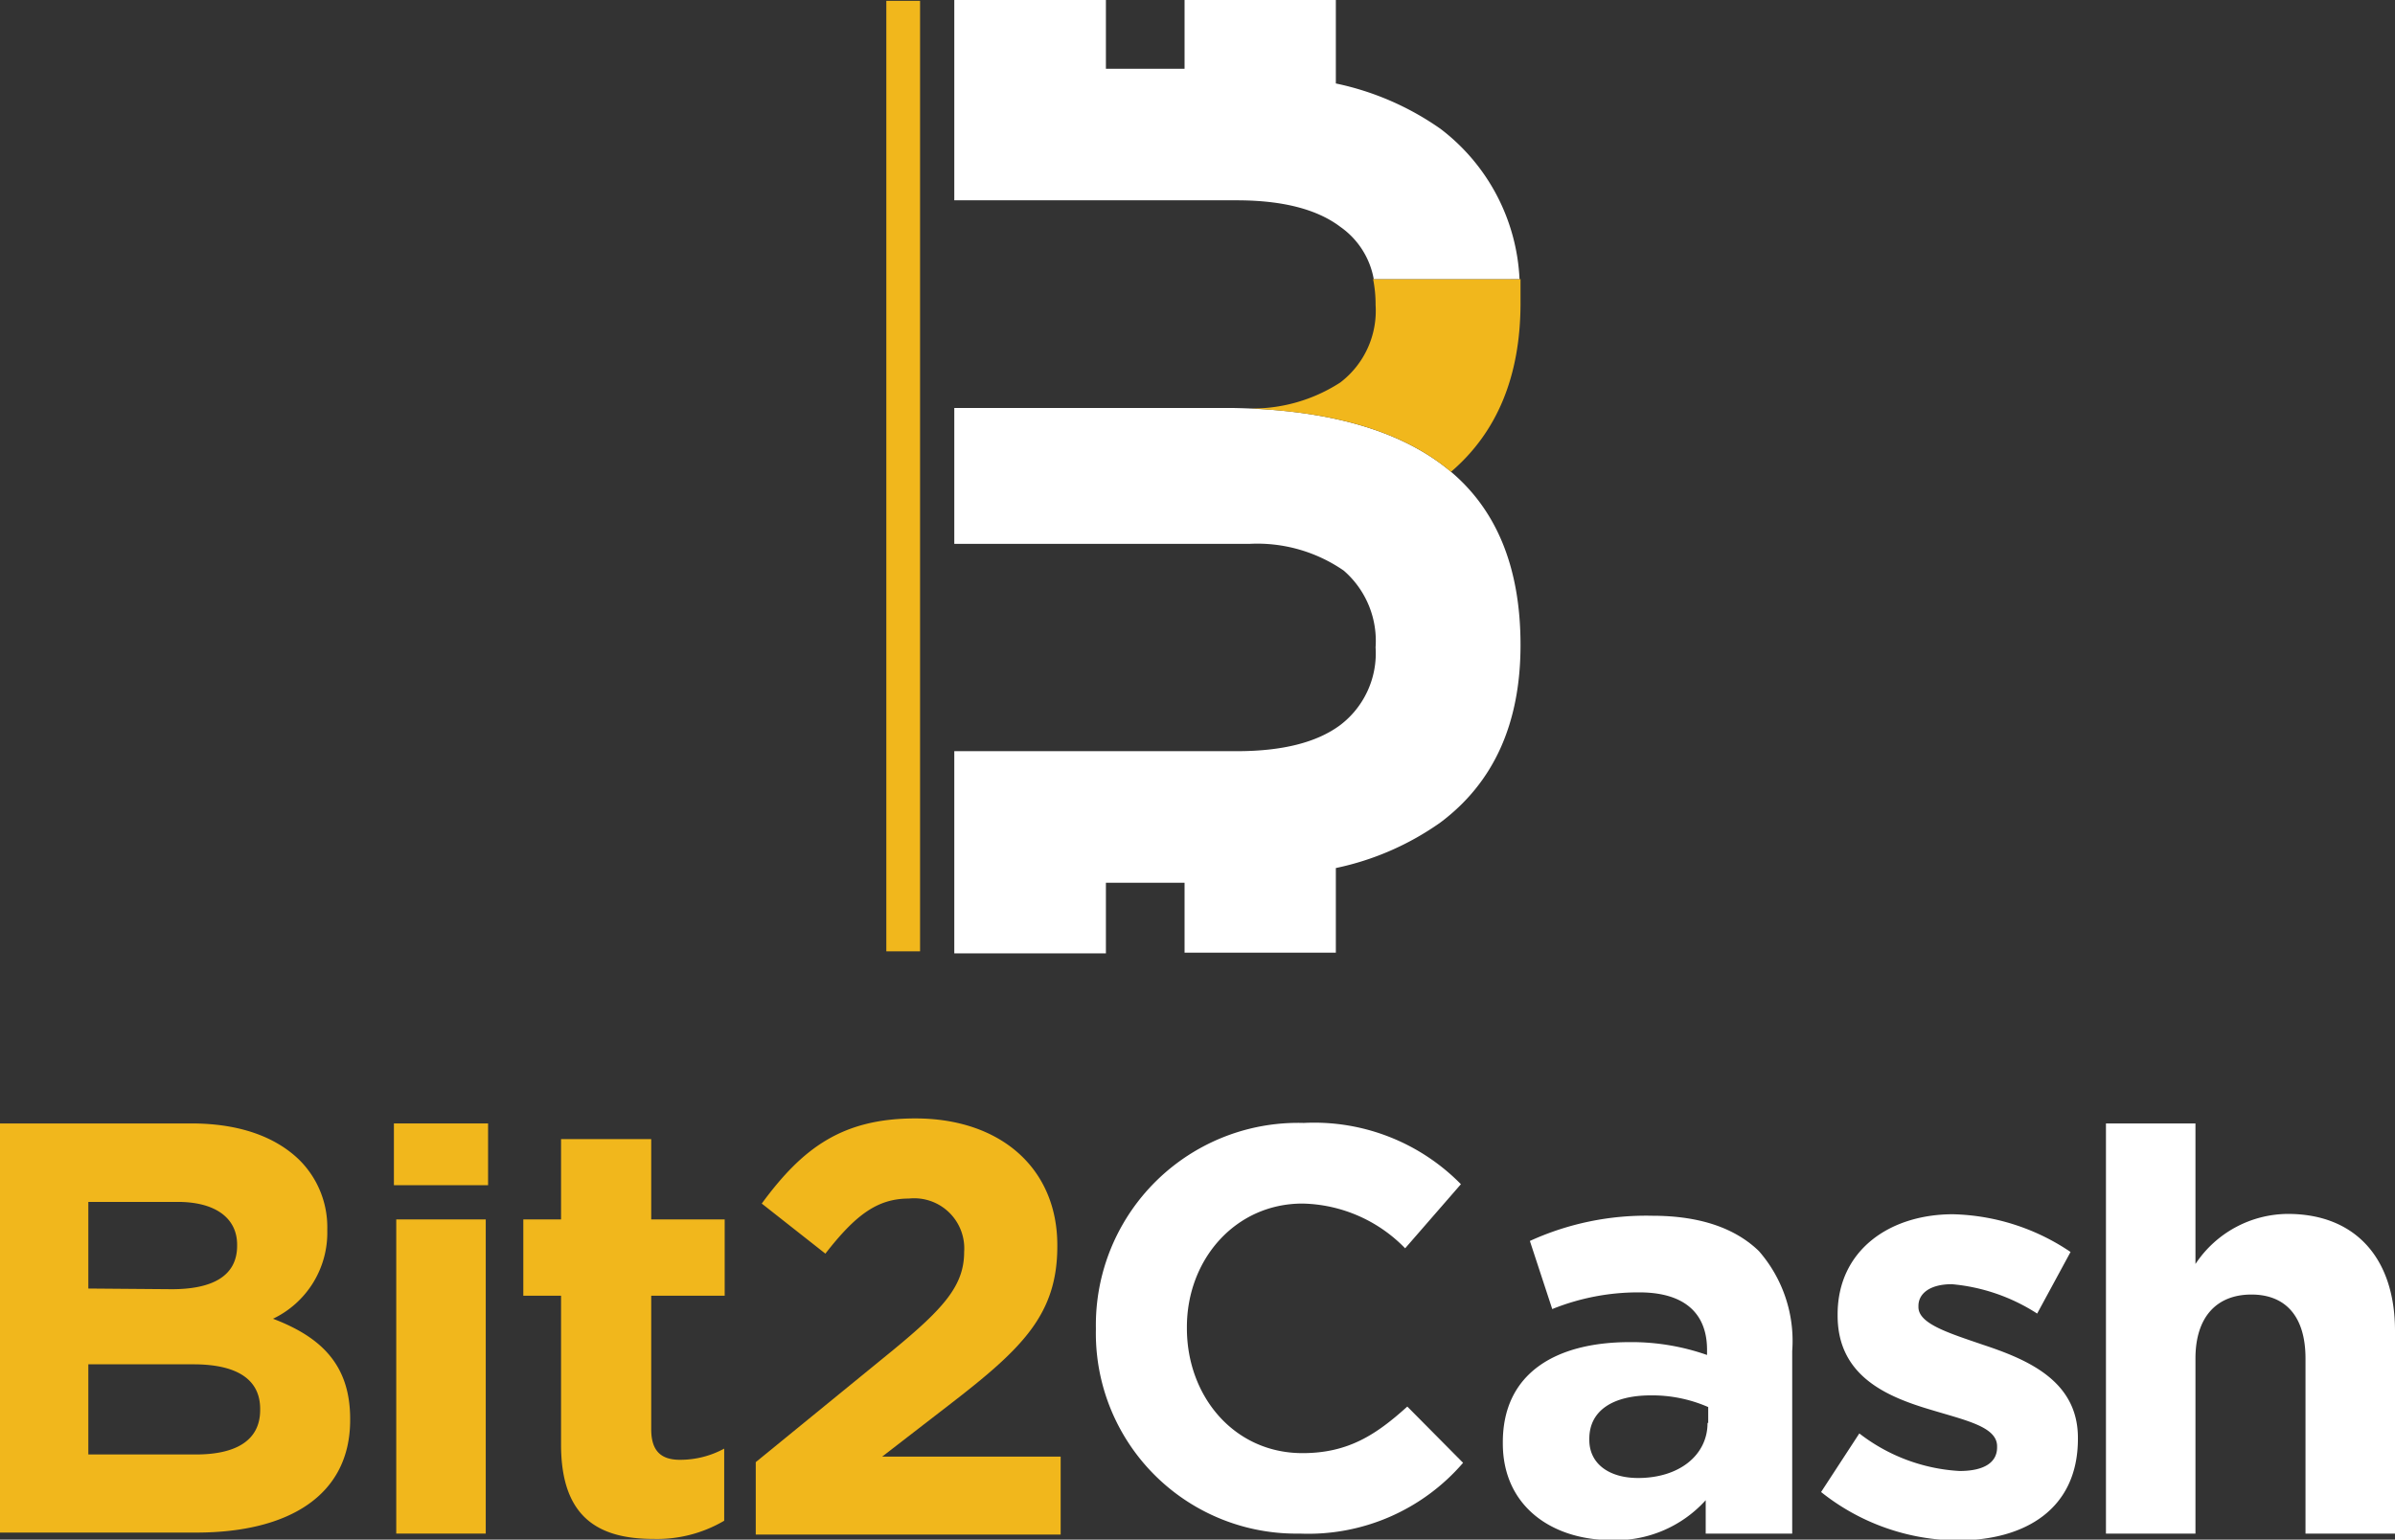 <svg xmlns="http://www.w3.org/2000/svg" viewBox="0 0 143.43 92.23"><rect x="0" y="0" width="143.43" height="92.23" fill="#333333" stroke="none"/><defs><style>.cls-1{fill:#f1b71c;}.cls-2{fill:#fff;}</style></defs><title>Recurso 10</title><g id="Capa_2" data-name="Capa 2"><g id="Capa_1-2" data-name="Capa 1"><path class="cls-1" d="M0,67.3H11.46c2.82,0,5,.77,6.45,2.17a5.68,5.68,0,0,1,1.69,4.18v.07A5.71,5.71,0,0,1,16.35,79c2.86,1.09,4.62,2.74,4.62,6v.07c0,4.5-3.66,6.74-9.23,6.74H0Zm10.29,9.93c2.4,0,3.91-.77,3.91-2.6v-.07C14.2,73,12.94,72,10.64,72H5.29v5.19Zm1.45,9.9c2.39,0,3.84-.84,3.84-2.66V84.4c0-1.66-1.23-2.67-4-2.67H5.29v5.4Z"/><path class="cls-1" d="M23.59,67.3h5.64V71H23.59Zm.14,5.75h5.36V91.87H23.73Z"/><path class="cls-1" d="M33.6,86.54V77.62H31.34V73.05H33.6V68.24H39v4.81H43.4v4.57H39v8c0,1.23.52,1.83,1.72,1.83a5.51,5.51,0,0,0,2.65-.67V91.1a7.92,7.92,0,0,1-4.23,1.09C35.82,92.19,33.6,90.89,33.6,86.54Z"/><path class="cls-1" d="M45.26,87.59l8.22-6.71C56.54,78.36,57.74,77,57.74,75a3,3,0,0,0-3.31-3.2c-1.9,0-3.21,1-5,3.3l-3.81-3c2.43-3.31,4.8-5.1,9.2-5.1,5.11,0,8.5,3,8.5,7.59v.07c0,4.11-2.12,6.14-6.49,9.51l-4,3.09H63.52v4.67H45.26Z"/><path class="cls-2" d="M65.63,79.64v-.07a12.11,12.11,0,0,1,12.45-12.3,12.31,12.31,0,0,1,9.41,3.67l-3.34,3.84A8.8,8.8,0,0,0,78,72.1c-4,0-6.92,3.33-6.92,7.4v.07c0,4.08,2.83,7.48,6.92,7.48,2.73,0,4.4-1.09,6.28-2.79l3.34,3.37a12.23,12.23,0,0,1-9.79,4.24A12,12,0,0,1,65.63,79.64Z"/><path class="cls-2" d="M90,86.47V86.4c0-4.11,3.13-6,7.61-6a13.67,13.67,0,0,1,4.62.77v-.31c0-2.21-1.38-3.44-4.06-3.44a13.78,13.78,0,0,0-5.21,1l-1.34-4.08a16.75,16.75,0,0,1,7.33-1.51c2.93,0,5,.78,6.38,2.11a8.18,8.18,0,0,1,2,6V91.87h-5.18v-2a7.27,7.27,0,0,1-5.71,2.39C92.88,92.23,90,90.19,90,86.47Zm12.3-1.23v-.95a8.39,8.39,0,0,0-3.42-.7c-2.29,0-3.7.91-3.7,2.6v.07c0,1.44,1.2,2.28,2.92,2.28C100.57,88.54,102.26,87.17,102.26,85.24Z"/><path class="cls-2" d="M109.06,89.38l2.29-3.51a10.78,10.78,0,0,0,6,2.25c1.55,0,2.25-.56,2.25-1.41v-.07c0-1.16-1.83-1.54-3.91-2.17-2.64-.78-5.64-2-5.64-5.66v-.07c0-3.83,3.1-6,6.91-6A13.09,13.09,0,0,1,124,75l-2,3.69a11.24,11.24,0,0,0-5.11-1.76c-1.31,0-2,.56-2,1.3v.07c0,1,1.8,1.55,3.84,2.25,2.65.88,5.71,2.14,5.71,5.58v.07c0,4.18-3.13,6.08-7.22,6.08A13.24,13.24,0,0,1,109.06,89.38Z"/><path class="cls-2" d="M126.12,67.3h5.36v8.42a6.68,6.68,0,0,1,5.53-3c4.06,0,6.42,2.67,6.42,7V91.87h-5.36V81.38c0-2.53-1.2-3.83-3.24-3.83s-3.35,1.3-3.35,3.83V91.87h-5.36Z"/><path class="cls-2" d="M86.25,49.28A16.76,16.76,0,0,1,80,52v5.07H70.94V52.88H66.23v4.23H57.15V45H74.06q4.11,0,6.21-1.57a5.4,5.4,0,0,0,2.11-4.65,5.57,5.57,0,0,0-1.91-4.6,9.11,9.11,0,0,0-5.64-1.6H57.15V24.44H73.79q8.55.14,12.91,3.66t4.36,10.54Q91.06,45.69,86.25,49.28Z"/><rect class="cls-1" x="53.08" y="0.05" width="2.02" height="56.94"/><path class="cls-1" d="M86.7,28.1l.19.17q4.17-3.57,4.17-10.13c0-.49,0-1,0-1.42H82.23a7.55,7.55,0,0,1,.15,1.55,5.4,5.4,0,0,1-2.11,4.64,9.71,9.71,0,0,1-5.55,1.56Q82.58,24.77,86.7,28.1Z"/><path class="cls-2" d="M80.27,13.59a4.87,4.87,0,0,1,2,3.13H91a12,12,0,0,0-4.73-9A16.91,16.91,0,0,0,80,5V0H70.94V4.12H66.23V0H57.15V12H74.06Q78.17,12,80.27,13.59Z"/></g></g></svg>